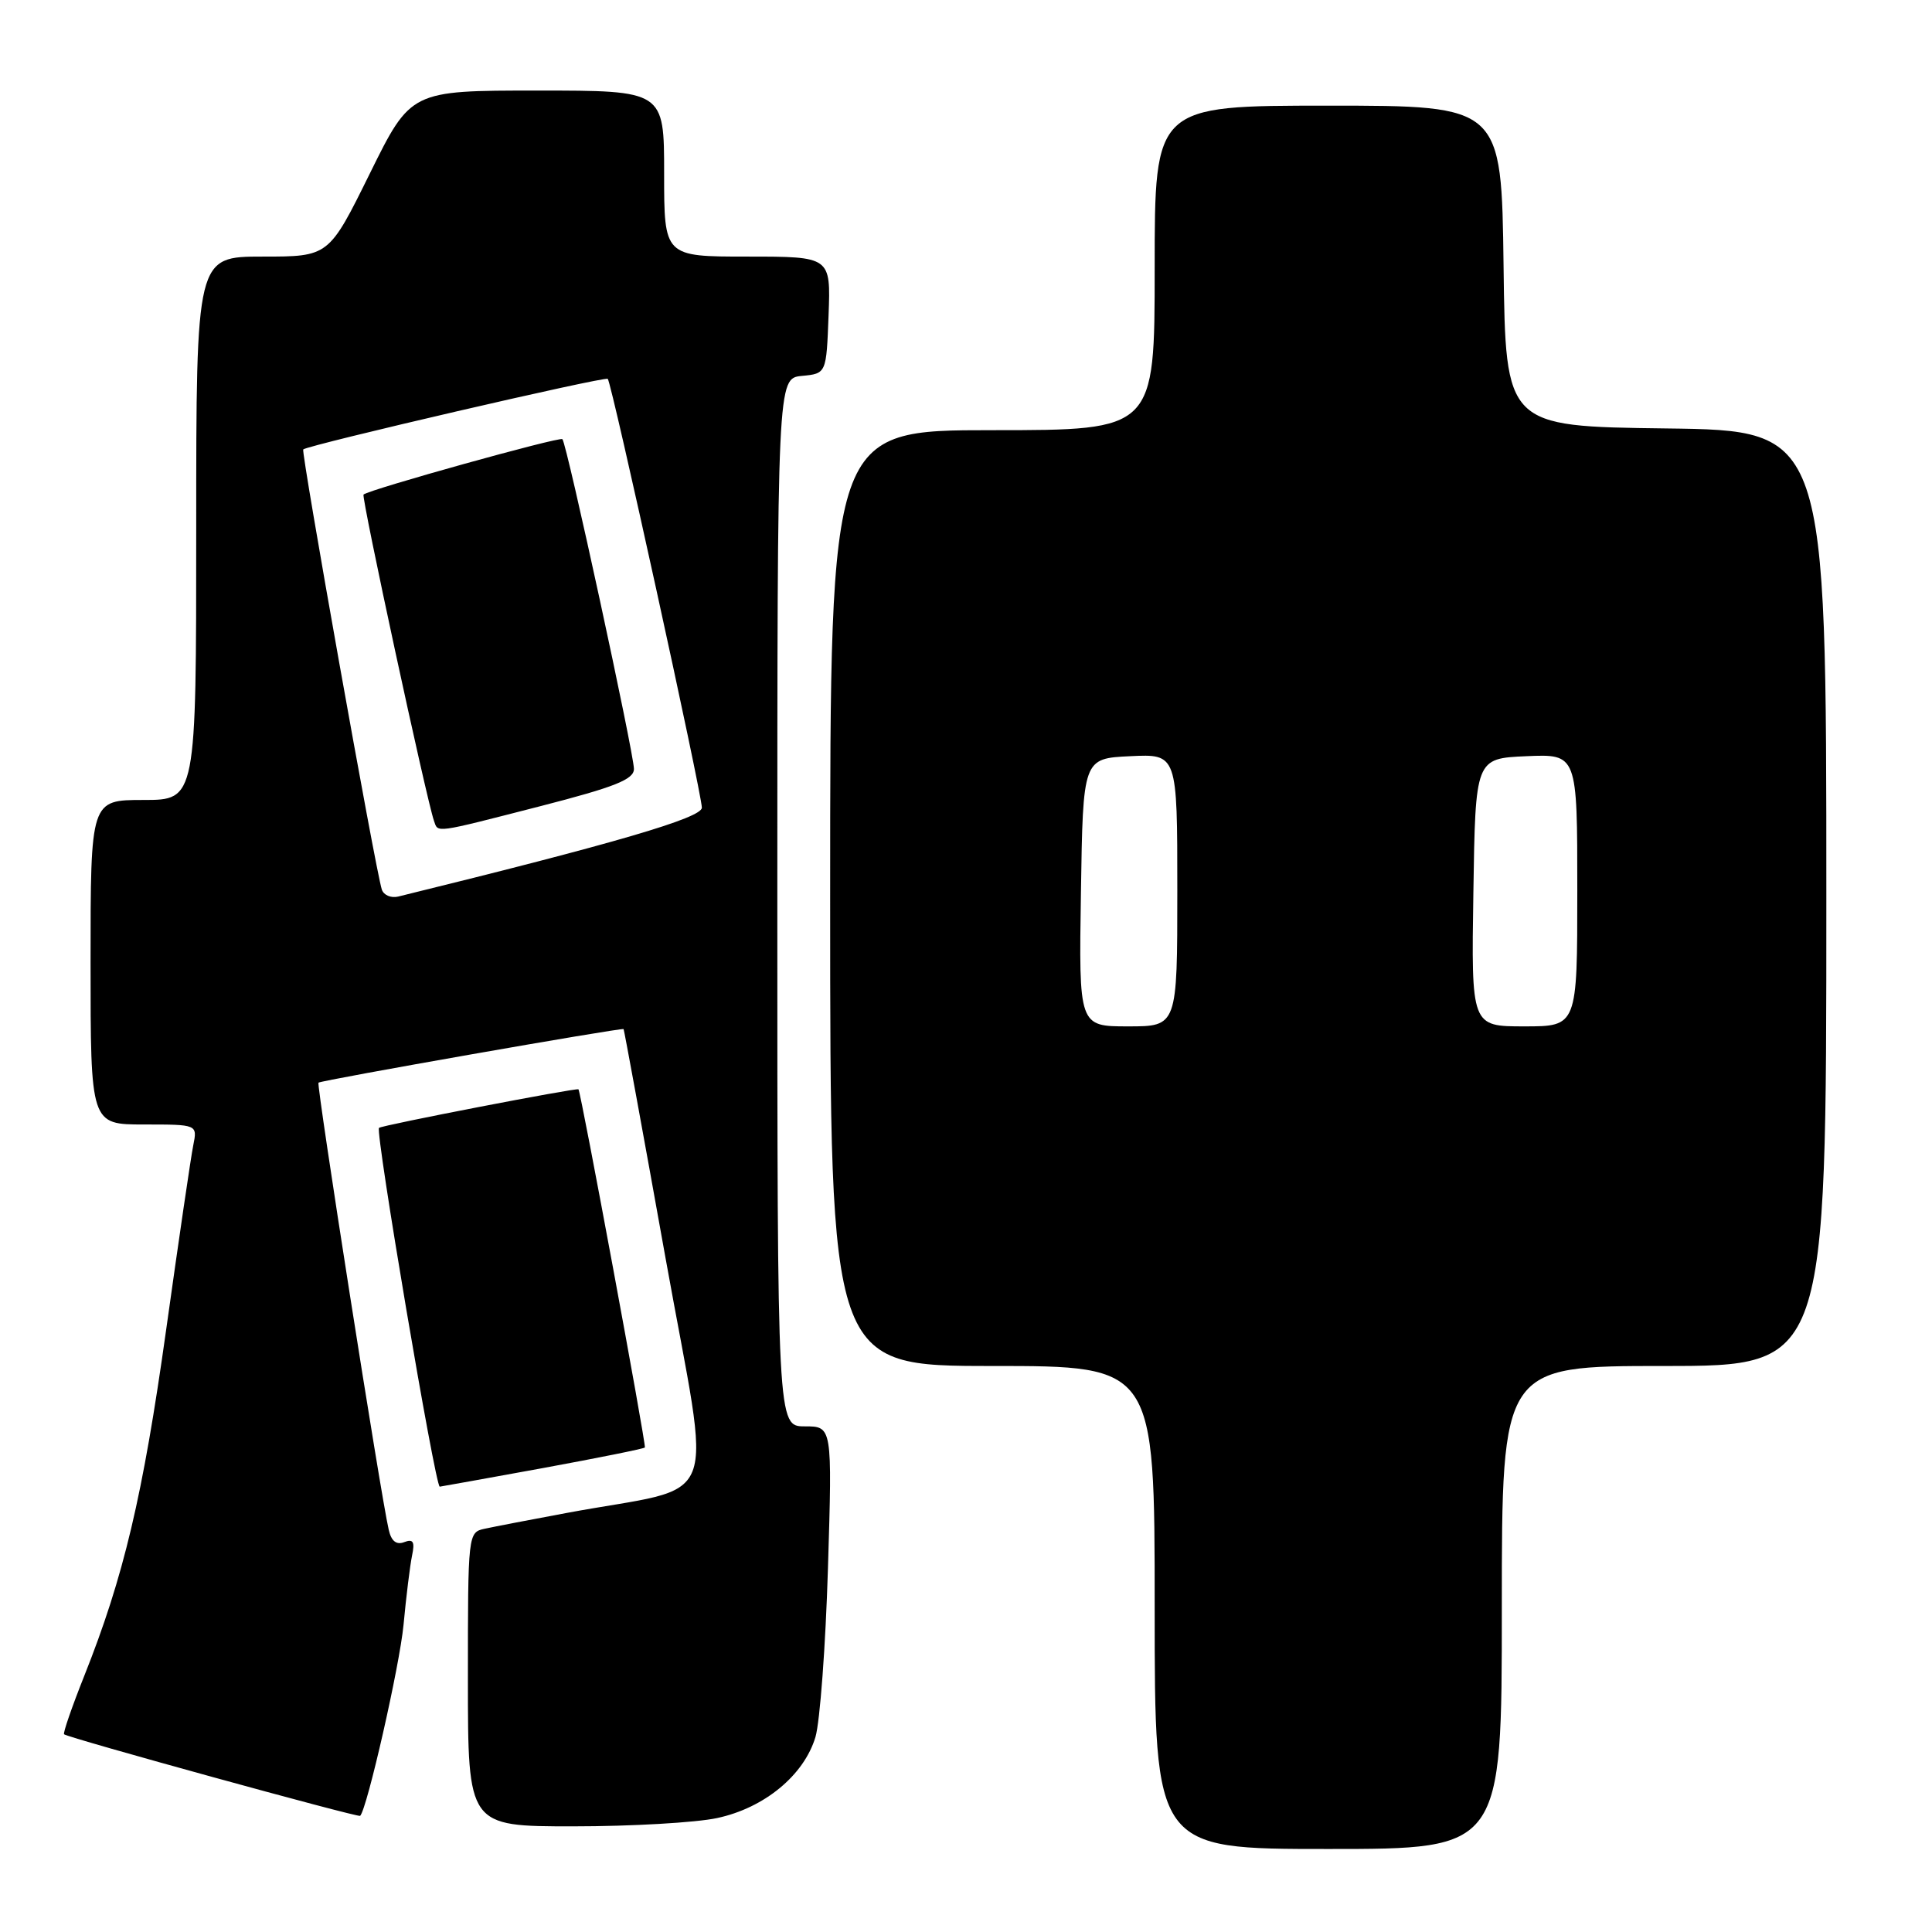<?xml version="1.0" encoding="UTF-8" standalone="no"?>
<!DOCTYPE svg PUBLIC "-//W3C//DTD SVG 1.1//EN" "http://www.w3.org/Graphics/SVG/1.1/DTD/svg11.dtd" >
<svg xmlns="http://www.w3.org/2000/svg" xmlns:xlink="http://www.w3.org/1999/xlink" version="1.1" viewBox="0 0 256 256">
 <g >
 <path fill="currentColor"
d=" M 199.00 213.00 C 199.00 181.00 199.00 181.00 220.50 181.00 C 242.00 181.00 242.00 181.00 242.00 119.02 C 242.00 57.04 242.00 57.04 220.75 56.77 C 199.50 56.50 199.50 56.50 199.23 35.25 C 198.96 14.00 198.96 14.00 175.98 14.00 C 153.00 14.00 153.00 14.00 153.00 35.50 C 153.00 57.00 153.00 57.00 131.50 57.00 C 110.00 57.00 110.00 57.00 110.00 119.00 C 110.00 181.00 110.00 181.00 131.50 181.00 C 153.00 181.00 153.00 181.00 153.00 213.00 C 153.00 245.00 153.00 245.00 176.00 245.00 C 199.00 245.00 199.00 245.00 199.00 213.00 Z  M 95.03 240.90 C 101.29 239.56 106.53 235.23 108.05 230.17 C 108.65 228.15 109.40 218.06 109.71 207.75 C 110.28 189.00 110.28 189.00 106.64 189.00 C 103.00 189.00 103.00 189.00 103.00 119.56 C 103.00 50.13 103.00 50.13 106.25 49.81 C 109.50 49.50 109.50 49.50 109.79 41.75 C 110.08 34.00 110.08 34.00 99.04 34.00 C 88.00 34.00 88.00 34.00 88.00 23.00 C 88.00 12.00 88.00 12.00 71.21 12.00 C 54.43 12.00 54.43 12.00 49.00 23.00 C 43.57 34.00 43.57 34.00 34.79 34.00 C 26.00 34.00 26.00 34.00 26.00 70.00 C 26.00 106.00 26.00 106.00 19.00 106.00 C 12.00 106.00 12.00 106.00 12.00 127.50 C 12.00 149.00 12.00 149.00 19.08 149.00 C 26.16 149.00 26.16 149.00 25.61 151.75 C 25.30 153.26 23.69 164.25 22.02 176.17 C 18.93 198.24 16.40 208.92 11.15 222.10 C 9.53 226.17 8.33 229.64 8.49 229.80 C 8.90 230.24 47.46 240.86 47.72 240.61 C 48.64 239.71 52.96 220.71 53.47 215.30 C 53.82 211.56 54.33 207.43 54.60 206.12 C 54.99 204.29 54.75 203.88 53.56 204.34 C 52.52 204.74 51.85 204.21 51.51 202.71 C 50.46 198.23 41.91 143.75 42.20 143.46 C 42.53 143.14 82.41 136.14 82.63 136.36 C 82.70 136.44 85.21 150.10 88.19 166.72 C 94.32 200.86 95.99 196.57 75.00 200.49 C 70.33 201.36 65.49 202.29 64.25 202.56 C 62.01 203.04 62.00 203.13 62.00 222.52 C 62.00 242.00 62.00 242.00 75.95 242.00 C 83.62 242.00 92.21 241.51 95.03 240.90 Z  M 71.87 194.54 C 79.22 193.19 85.33 191.96 85.45 191.80 C 85.65 191.51 76.97 144.67 76.65 144.34 C 76.43 144.11 50.57 149.10 50.22 149.45 C 49.70 149.97 57.67 197.02 58.27 196.99 C 58.40 196.98 64.52 195.88 71.87 194.54 Z  M 143.23 118.25 C 143.50 100.50 143.50 100.50 149.75 100.20 C 156.00 99.90 156.00 99.90 156.00 117.95 C 156.00 136.00 156.00 136.00 149.48 136.00 C 142.95 136.00 142.95 136.00 143.23 118.25 Z  M 195.23 118.25 C 195.50 100.50 195.50 100.50 202.25 100.20 C 209.00 99.91 209.00 99.91 209.00 117.95 C 209.00 136.00 209.00 136.00 201.98 136.00 C 194.95 136.00 194.95 136.00 195.23 118.25 Z  M 50.59 117.86 C 49.75 115.25 39.86 59.81 40.18 59.55 C 40.93 58.94 80.18 49.84 80.53 50.20 C 81.06 50.73 92.99 105.12 93.00 107.02 C 93.00 108.38 81.58 111.72 52.76 118.80 C 51.81 119.03 50.83 118.61 50.59 117.86 Z  M 71.61 106.82 C 81.49 104.28 84.00 103.28 84.00 101.89 C 84.00 99.83 75.10 58.76 74.52 58.19 C 74.16 57.83 48.92 64.86 48.17 65.53 C 47.85 65.82 56.54 106.04 57.50 108.75 C 58.07 110.38 57.35 110.48 71.61 106.82 Z "/>
</g>
</svg>